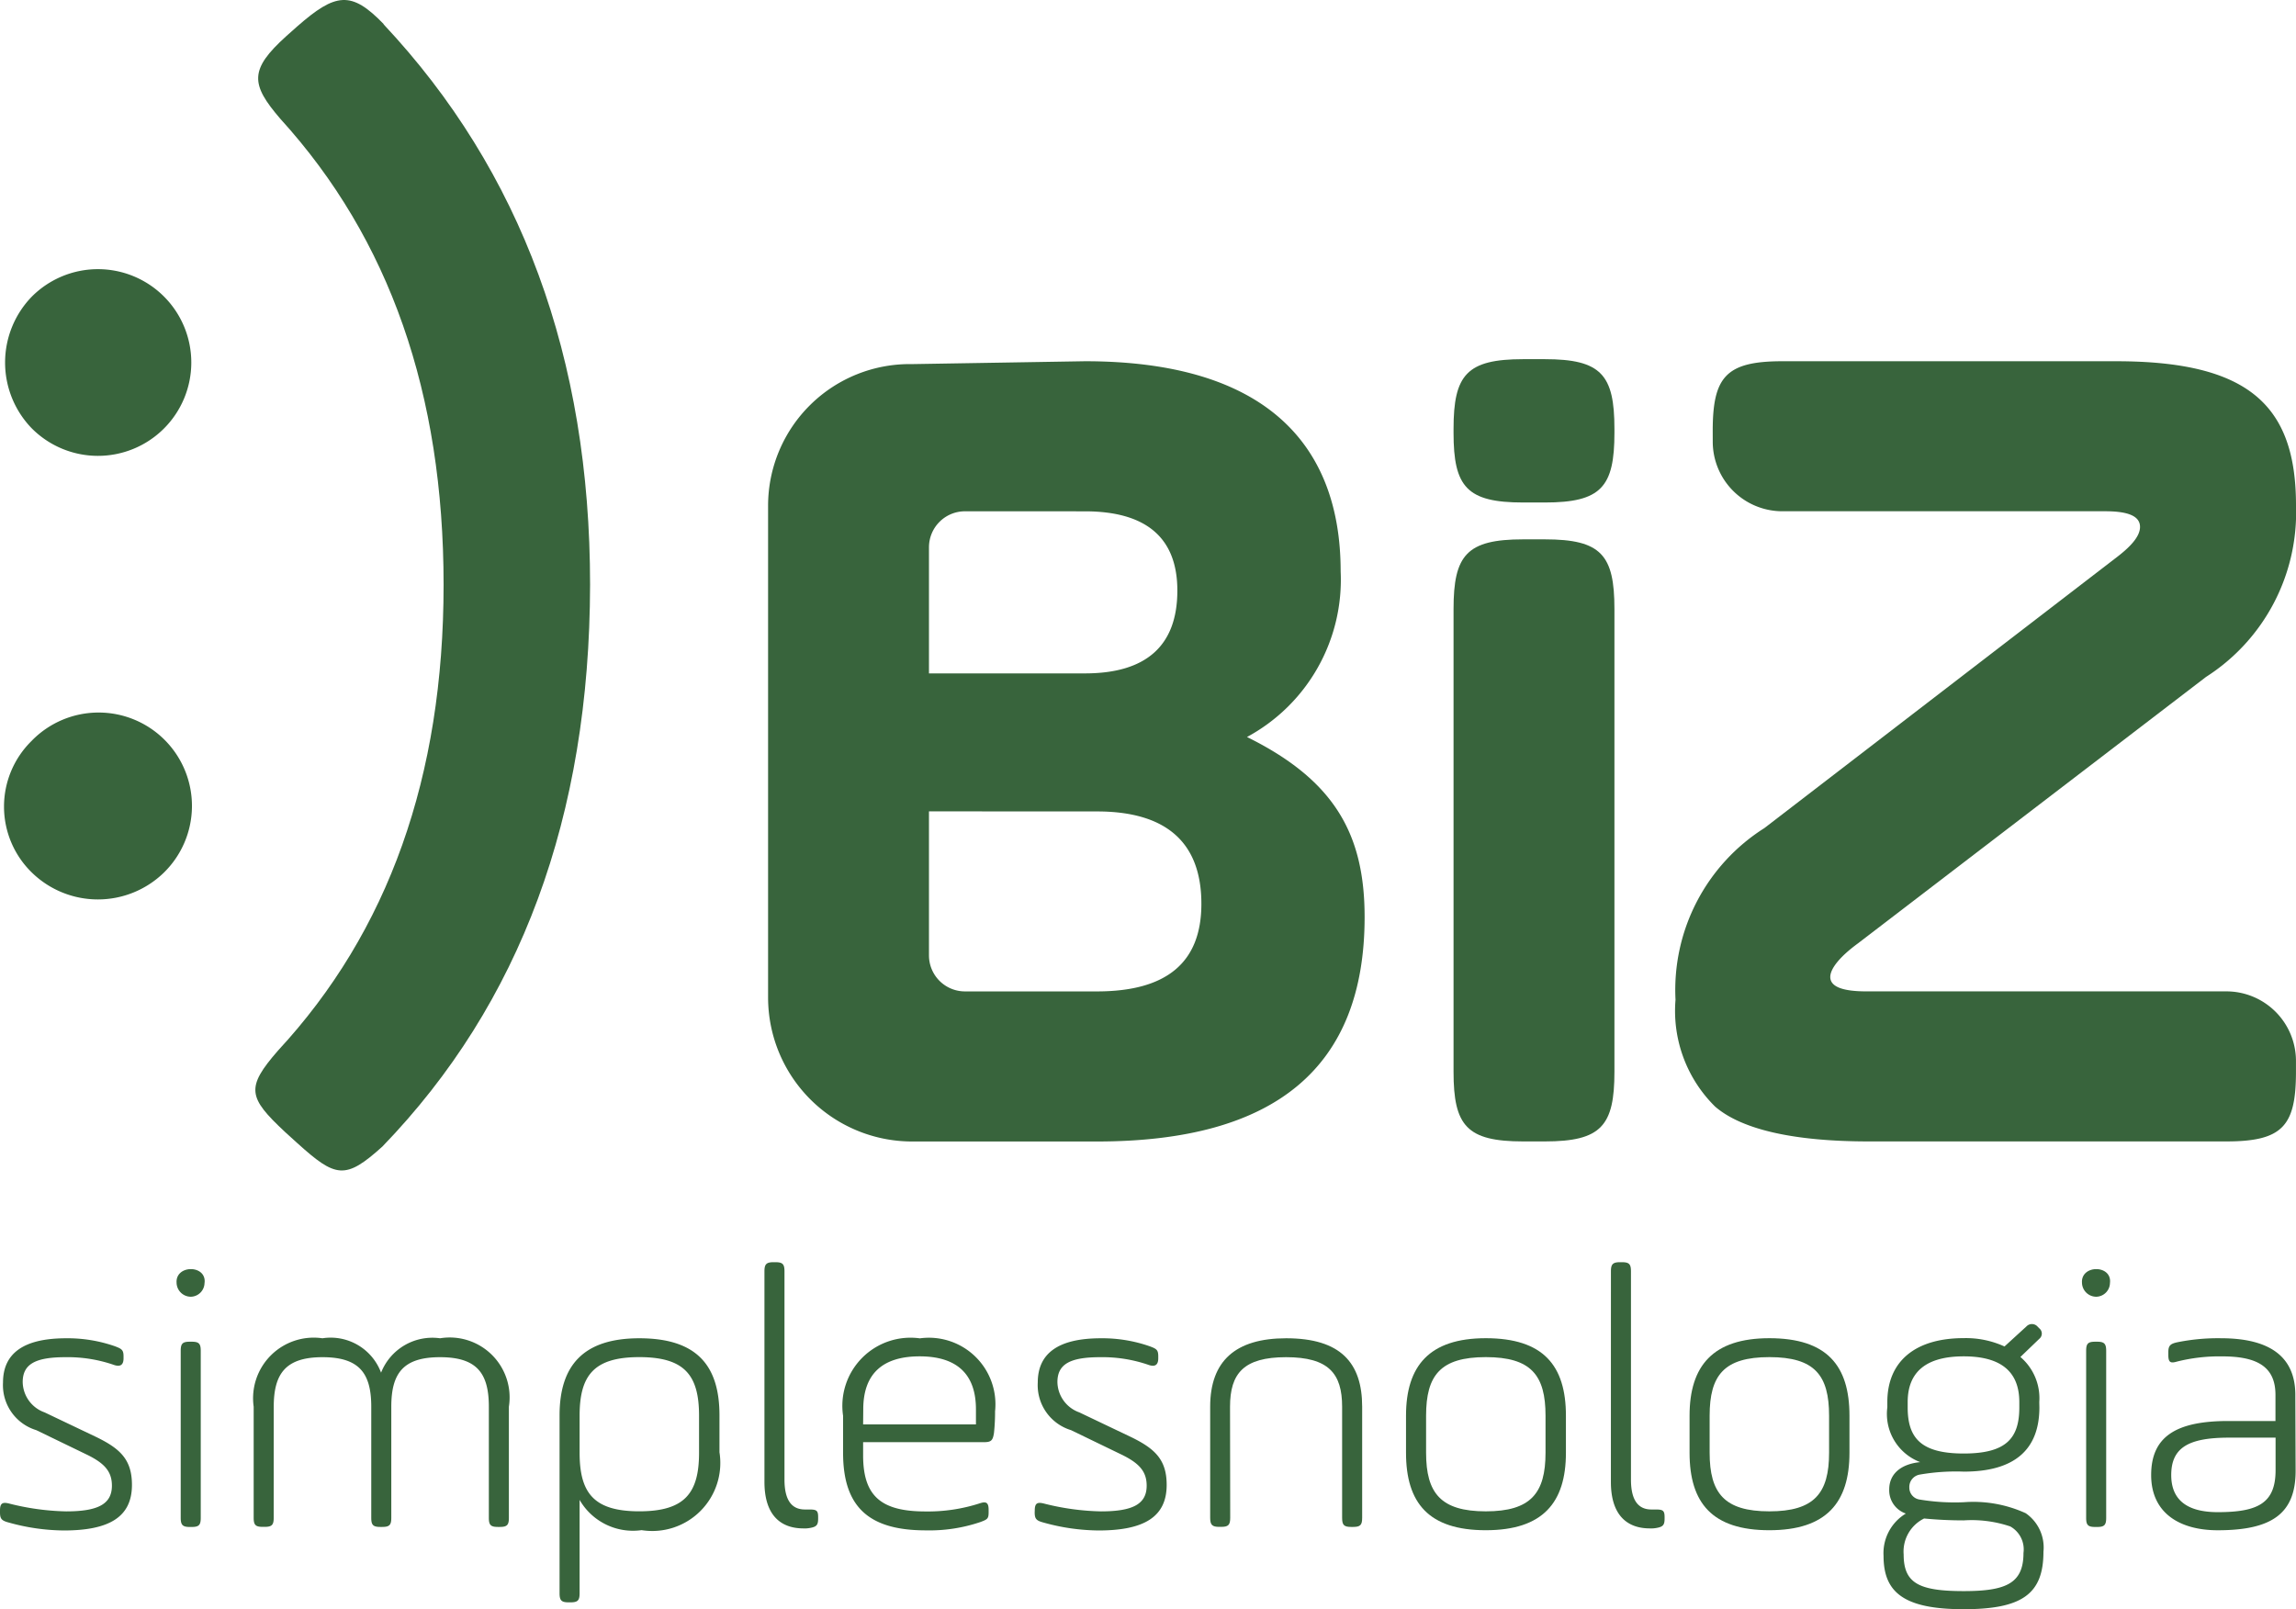 <svg xmlns="http://www.w3.org/2000/svg" width="65.548" height="45.943" viewBox="0 0 65.548 45.943">
  <g id="Grupo_185" data-name="Grupo 185" transform="translate(-894.638 -494.308)">
    <path id="Caminho_193" data-name="Caminho 193" d="M895.684,510.559a2.7,2.7,0,0,0,0,3.745,2.665,2.665,0,1,0,0-3.745" transform="translate(-0.146 -7.774)" fill="#38643c"/>
    <path id="Caminho_194" data-name="Caminho 194" d="M895.666,536.081a2.627,2.627,0,0,0,.012,3.78,2.7,2.7,0,0,0,3.744,0,2.665,2.665,0,1,0-3.756-3.781" transform="translate(-0.117 -20.629)" fill="#38643c"/>
    <path id="Caminho_195" data-name="Caminho 195" d="M912.981,494.994c-.925-.959-1.371-.891-2.468.069l-.308.274c-1.062.959-1.027,1.372-.171,2.365,3.118,3.427,4.659,7.847,4.659,13.3,0,5.482-1.576,9.9-4.728,13.3-.925,1.062-.857,1.335.206,2.328l.342.31c1.1.993,1.371,1.061,2.434.1q5.91-6.116,5.928-16.037,0-9.714-5.894-16" transform="translate(-7.391 0)" fill="#38643c"/>
    <path id="Caminho_196" data-name="Caminho 196" d="M943.388,527.927v4.112a1.028,1.028,0,0,0,1.028,1.028h3.767c1.989,0,2.982-.822,2.982-2.5,0-1.747-.994-2.638-2.982-2.638Zm1.028-8.567a1.028,1.028,0,0,0-1.028,1.028v3.6h4.453c1.747,0,2.638-.788,2.638-2.365,0-1.508-.891-2.262-2.638-2.262Zm3.425-4.284c5.072,0,7.3,2.3,7.3,6a5.1,5.1,0,0,1-2.674,4.728c2.5,1.234,3.358,2.776,3.358,5.14,0,4.284-2.534,6.408-7.641,6.408h-5.276a4.113,4.113,0,0,1-4.113-4.113V519.189a4.044,4.044,0,0,1,4.113-4.031Z" transform="translate(-22.229 -10.455)" fill="#38643c"/>
    <path id="Caminho_197" data-name="Caminho 197" d="M978.2,527.305c0-1.542.377-1.989,1.988-1.989h.617c1.612,0,1.988.447,1.988,1.989v13.213c0,1.541-.376,1.987-1.988,1.987h-.617c-1.61,0-1.988-.446-1.988-1.987Z" transform="translate(-42.065 -15.61)" fill="#38643c"/>
    <path id="Caminho_198" data-name="Caminho 198" d="M992.027,517.065c0-1.542.377-1.989,1.987-1.989h9.526c3.8,0,5.139,1.268,5.139,4.113a5.575,5.575,0,0,1-2.569,4.9l-9.937,7.607c-.515.377-.79.72-.79.959q0,.411,1.029.411h10.279a1.988,1.988,0,0,1,1.987,1.988v.308c0,1.541-.376,1.988-1.986,1.988H996.482c-2.159,0-3.632-.344-4.386-.994a3.836,3.836,0,0,1-1.131-3.051,5.468,5.468,0,0,1,2.536-4.9l10.074-7.744c.447-.343.651-.617.651-.856,0-.309-.342-.446-.993-.446h-9.218a1.987,1.987,0,0,1-1.987-1.987Z" transform="translate(-48.493 -10.455)" fill="#38643c"/>
    <path id="Caminho_199" data-name="Caminho 199" d="M978.2,516.947c0-1.542.377-1.989,1.988-1.989h.617c1.612,0,1.988.447,1.988,1.989v.116c0,1.541-.376,1.987-1.988,1.987h-.617c-1.61,0-1.988-.446-1.988-1.987Z" transform="translate(-42.065 -10.396)" fill="#38643c"/>
    <path id="Caminho_200" data-name="Caminho 200" d="M894.638,576.166c0-.205.064-.248.248-.205a7.15,7.15,0,0,0,1.64.227c.907,0,1.307-.206,1.307-.734,0-.4-.205-.637-.713-.885l-1.446-.7a1.342,1.342,0,0,1-.95-1.36c0-.842.6-1.263,1.8-1.263a4.1,4.1,0,0,1,1.393.227c.2.075.248.108.248.291v.054q0,.275-.259.194a4.028,4.028,0,0,0-1.4-.226c-.853,0-1.22.194-1.22.712a.936.936,0,0,0,.626.864l1.468.7c.691.335,1.025.648,1.025,1.371,0,.907-.637,1.3-1.943,1.3a5.98,5.98,0,0,1-1.576-.227c-.205-.054-.248-.108-.248-.292Z" transform="translate(0 -38.731)" fill="#38643c"/>
    <path id="Caminho_201" data-name="Caminho 201" d="M904.906,569.6c0-.205.054-.259.259-.259h.054c.205,0,.259.054.259.259v4.771c0,.205-.054.259-.259.259h-.054c-.2,0-.259-.054-.259-.259Zm.68-1.943a.4.4,0,0,1-.388.4.408.408,0,0,1-.41-.4c-.032-.518.853-.518.8,0" transform="translate(-5.109 -36.728)" fill="#38643c"/>
    <path id="Caminho_202" data-name="Caminho 202" d="M909.794,576.371c0,.205-.054.259-.259.259h-.054c-.205,0-.259-.054-.259-.259V573.2a1.731,1.731,0,0,1,1.964-1.954,1.536,1.536,0,0,1,1.673.982,1.574,1.574,0,0,1,1.684-.982,1.71,1.71,0,0,1,1.965,1.954v3.173c0,.205-.054.259-.259.259h-.054c-.205,0-.259-.054-.259-.259V573.2c0-.961-.346-1.414-1.393-1.414s-1.392.453-1.392,1.414v3.173c0,.205-.054.259-.259.259h-.054c-.205,0-.259-.054-.259-.259V573.2c0-.961-.346-1.414-1.392-1.414s-1.392.464-1.392,1.414Z" transform="translate(-7.342 -38.731)" fill="#38643c"/>
    <path id="Caminho_203" data-name="Caminho 203" d="M930.789,573.456c0-1.154-.41-1.672-1.705-1.672s-1.705.518-1.705,1.672v1.058c0,1.155.41,1.672,1.705,1.672s1.705-.518,1.705-1.672Zm-3.982-.01c0-1.425.68-2.2,2.277-2.2,1.63,0,2.288.766,2.288,2.2V574.5a1.943,1.943,0,0,1-2.223,2.224,1.759,1.759,0,0,1-1.77-.864v2.666c0,.205-.054.259-.259.259h-.054c-.205,0-.259-.054-.259-.259Z" transform="translate(-16.194 -38.731)" fill="#38643c"/>
    <path id="Caminho_204" data-name="Caminho 204" d="M938.586,567.134c0-.2.054-.259.259-.259h.054c.205,0,.259.054.259.259v5.948c0,.572.195.853.583.853h.13c.205,0,.248.032.248.216v.044c0,.183-.043.237-.248.27a.792.792,0,0,1-.173.01c-.658,0-1.112-.388-1.112-1.327Z" transform="translate(-22.124 -36.532)" fill="#38643c"/>
    <path id="Caminho_205" data-name="Caminho 205" d="M943.679,573.705H946.9v-.432c0-1-.54-1.511-1.608-1.511s-1.609.508-1.609,1.511Zm3.735.248c-.032.205-.075.259-.281.259h-3.454v.378c0,1.166.518,1.6,1.781,1.6a4.81,4.81,0,0,0,1.565-.237c.173-.054.237-.01.237.194v.065c0,.184-.032.205-.237.281a4.523,4.523,0,0,1-1.554.237c-1.608,0-2.364-.648-2.364-2.212v-1.058a1.946,1.946,0,0,1,2.191-2.212,1.9,1.9,0,0,1,2.148,2.083,5.688,5.688,0,0,1-.032.626" transform="translate(-24.4 -38.731)" fill="#38643c"/>
    <path id="Caminho_206" data-name="Caminho 206" d="M954.127,576.166c0-.205.065-.248.249-.205a7.148,7.148,0,0,0,1.64.227c.907,0,1.306-.206,1.306-.734,0-.4-.205-.637-.713-.885l-1.446-.7a1.342,1.342,0,0,1-.95-1.36c0-.842.6-1.263,1.8-1.263a4.1,4.1,0,0,1,1.392.227c.205.075.248.108.248.291v.054q0,.275-.259.194a4.029,4.029,0,0,0-1.4-.226c-.853,0-1.22.194-1.22.712a.937.937,0,0,0,.626.864l1.468.7c.691.335,1.025.648,1.025,1.371,0,.907-.637,1.3-1.943,1.3a5.976,5.976,0,0,1-1.576-.227c-.205-.054-.249-.108-.249-.292Z" transform="translate(-29.948 -38.731)" fill="#38643c"/>
    <path id="Caminho_207" data-name="Caminho 207" d="M964.784,576.371c0,.205-.054.259-.259.259h-.054c-.2,0-.259-.054-.259-.259V573.2c0-1.306.723-1.954,2.17-1.954,1.554,0,2.169.7,2.169,1.954v3.173c0,.205-.054.259-.259.259h-.054c-.206,0-.259-.054-.259-.259V573.2c0-.95-.388-1.414-1.6-1.414s-1.6.464-1.6,1.414Z" transform="translate(-35.025 -38.731)" fill="#38643c"/>
    <path id="Caminho_208" data-name="Caminho 208" d="M979.455,573.456c0-1.154-.41-1.672-1.705-1.672s-1.705.518-1.705,1.672v1.058c0,1.155.421,1.673,1.705,1.673s1.705-.518,1.705-1.673Zm-3.983,1.058v-1.058c0-1.425.669-2.212,2.277-2.212,1.64,0,2.288.777,2.288,2.212v1.058c0,1.424-.658,2.212-2.288,2.212s-2.277-.777-2.277-2.212" transform="translate(-40.694 -38.731)" fill="#38643c"/>
    <path id="Caminho_209" data-name="Caminho 209" d="M987.252,567.134c0-.2.054-.259.259-.259h.054c.205,0,.259.054.259.259v5.948c0,.572.195.853.583.853h.129c.2,0,.248.032.248.216v.044c0,.183-.043.237-.248.27a.794.794,0,0,1-.173.01c-.659,0-1.112-.388-1.112-1.327Z" transform="translate(-46.624 -36.532)" fill="#38643c"/>
    <path id="Caminho_210" data-name="Caminho 210" d="M995.756,573.456c0-1.154-.41-1.672-1.705-1.672s-1.705.518-1.705,1.672v1.058c0,1.155.421,1.673,1.705,1.673s1.705-.518,1.705-1.673Zm-3.983,1.058v-1.058c0-1.425.669-2.212,2.277-2.212,1.641,0,2.288.777,2.288,2.212v1.058c0,1.424-.659,2.212-2.288,2.212s-2.277-.777-2.277-2.212" transform="translate(-48.9 -38.731)" fill="#38643c"/>
    <path id="Caminho_211" data-name="Caminho 211" d="M1006.8,572.66c0-.874-.529-1.306-1.587-1.306s-1.6.432-1.6,1.306v.151c0,.874.378,1.317,1.6,1.317s1.587-.442,1.587-1.317Zm-2.72,3.324a1.051,1.051,0,0,0-.582,1.025c0,.82.431,1.047,1.716,1.047,1.22,0,1.705-.227,1.705-1.09a.751.751,0,0,0-.377-.756,3.442,3.442,0,0,0-1.328-.173c-.421,0-.8-.022-1.133-.054m3.292-3.173c0,1.219-.722,1.835-2.159,1.835a6.037,6.037,0,0,0-1.263.086.358.358,0,0,0-.291.367.343.343,0,0,0,.3.345,6.123,6.123,0,0,0,1.252.076,3.6,3.6,0,0,1,1.77.313,1.189,1.189,0,0,1,.507,1.1c0,1.2-.6,1.641-2.277,1.641-1.716,0-2.288-.486-2.288-1.522a1.318,1.318,0,0,1,.637-1.209.7.7,0,0,1-.475-.691c0-.431.323-.723.885-.777a1.47,1.47,0,0,1-.939-1.565v-.151c0-1.165.8-1.824,2.18-1.824a2.642,2.642,0,0,1,1.165.238l.626-.572a.216.216,0,0,1,.324.011l.043.043a.192.192,0,0,1,0,.3l-.539.518a1.544,1.544,0,0,1,.539,1.285Z" transform="translate(-54.513 -38.323)" fill="#38643c"/>
    <path id="Caminho_212" data-name="Caminho 212" d="M1014.452,569.6c0-.205.054-.259.259-.259h.054c.2,0,.259.054.259.259v4.771c0,.205-.054.259-.259.259h-.054c-.205,0-.259-.054-.259-.259Zm.68-1.943a.4.4,0,0,1-.389.4.408.408,0,0,1-.41-.4c-.032-.518.853-.518.8,0" transform="translate(-60.257 -36.728)" fill="#38643c"/>
    <path id="Caminho_213" data-name="Caminho 213" d="M1021.863,574.083h-1.327c-1.155,0-1.652.281-1.652,1.069,0,.7.442,1.058,1.327,1.058,1.155,0,1.652-.259,1.652-1.2Zm.572.95c0,1.22-.68,1.694-2.224,1.694-1.079,0-1.9-.486-1.9-1.576s.7-1.543,2.2-1.543h1.349v-.745c0-.81-.529-1.1-1.522-1.1a4.957,4.957,0,0,0-1.3.151c-.183.054-.237.011-.237-.194v-.075c0-.184.054-.238.237-.281a5.838,5.838,0,0,1,1.263-.119c1.414,0,2.126.54,2.126,1.619Z" transform="translate(-62.26 -38.731)" fill="#38643c"/>
  </g>
</svg>
